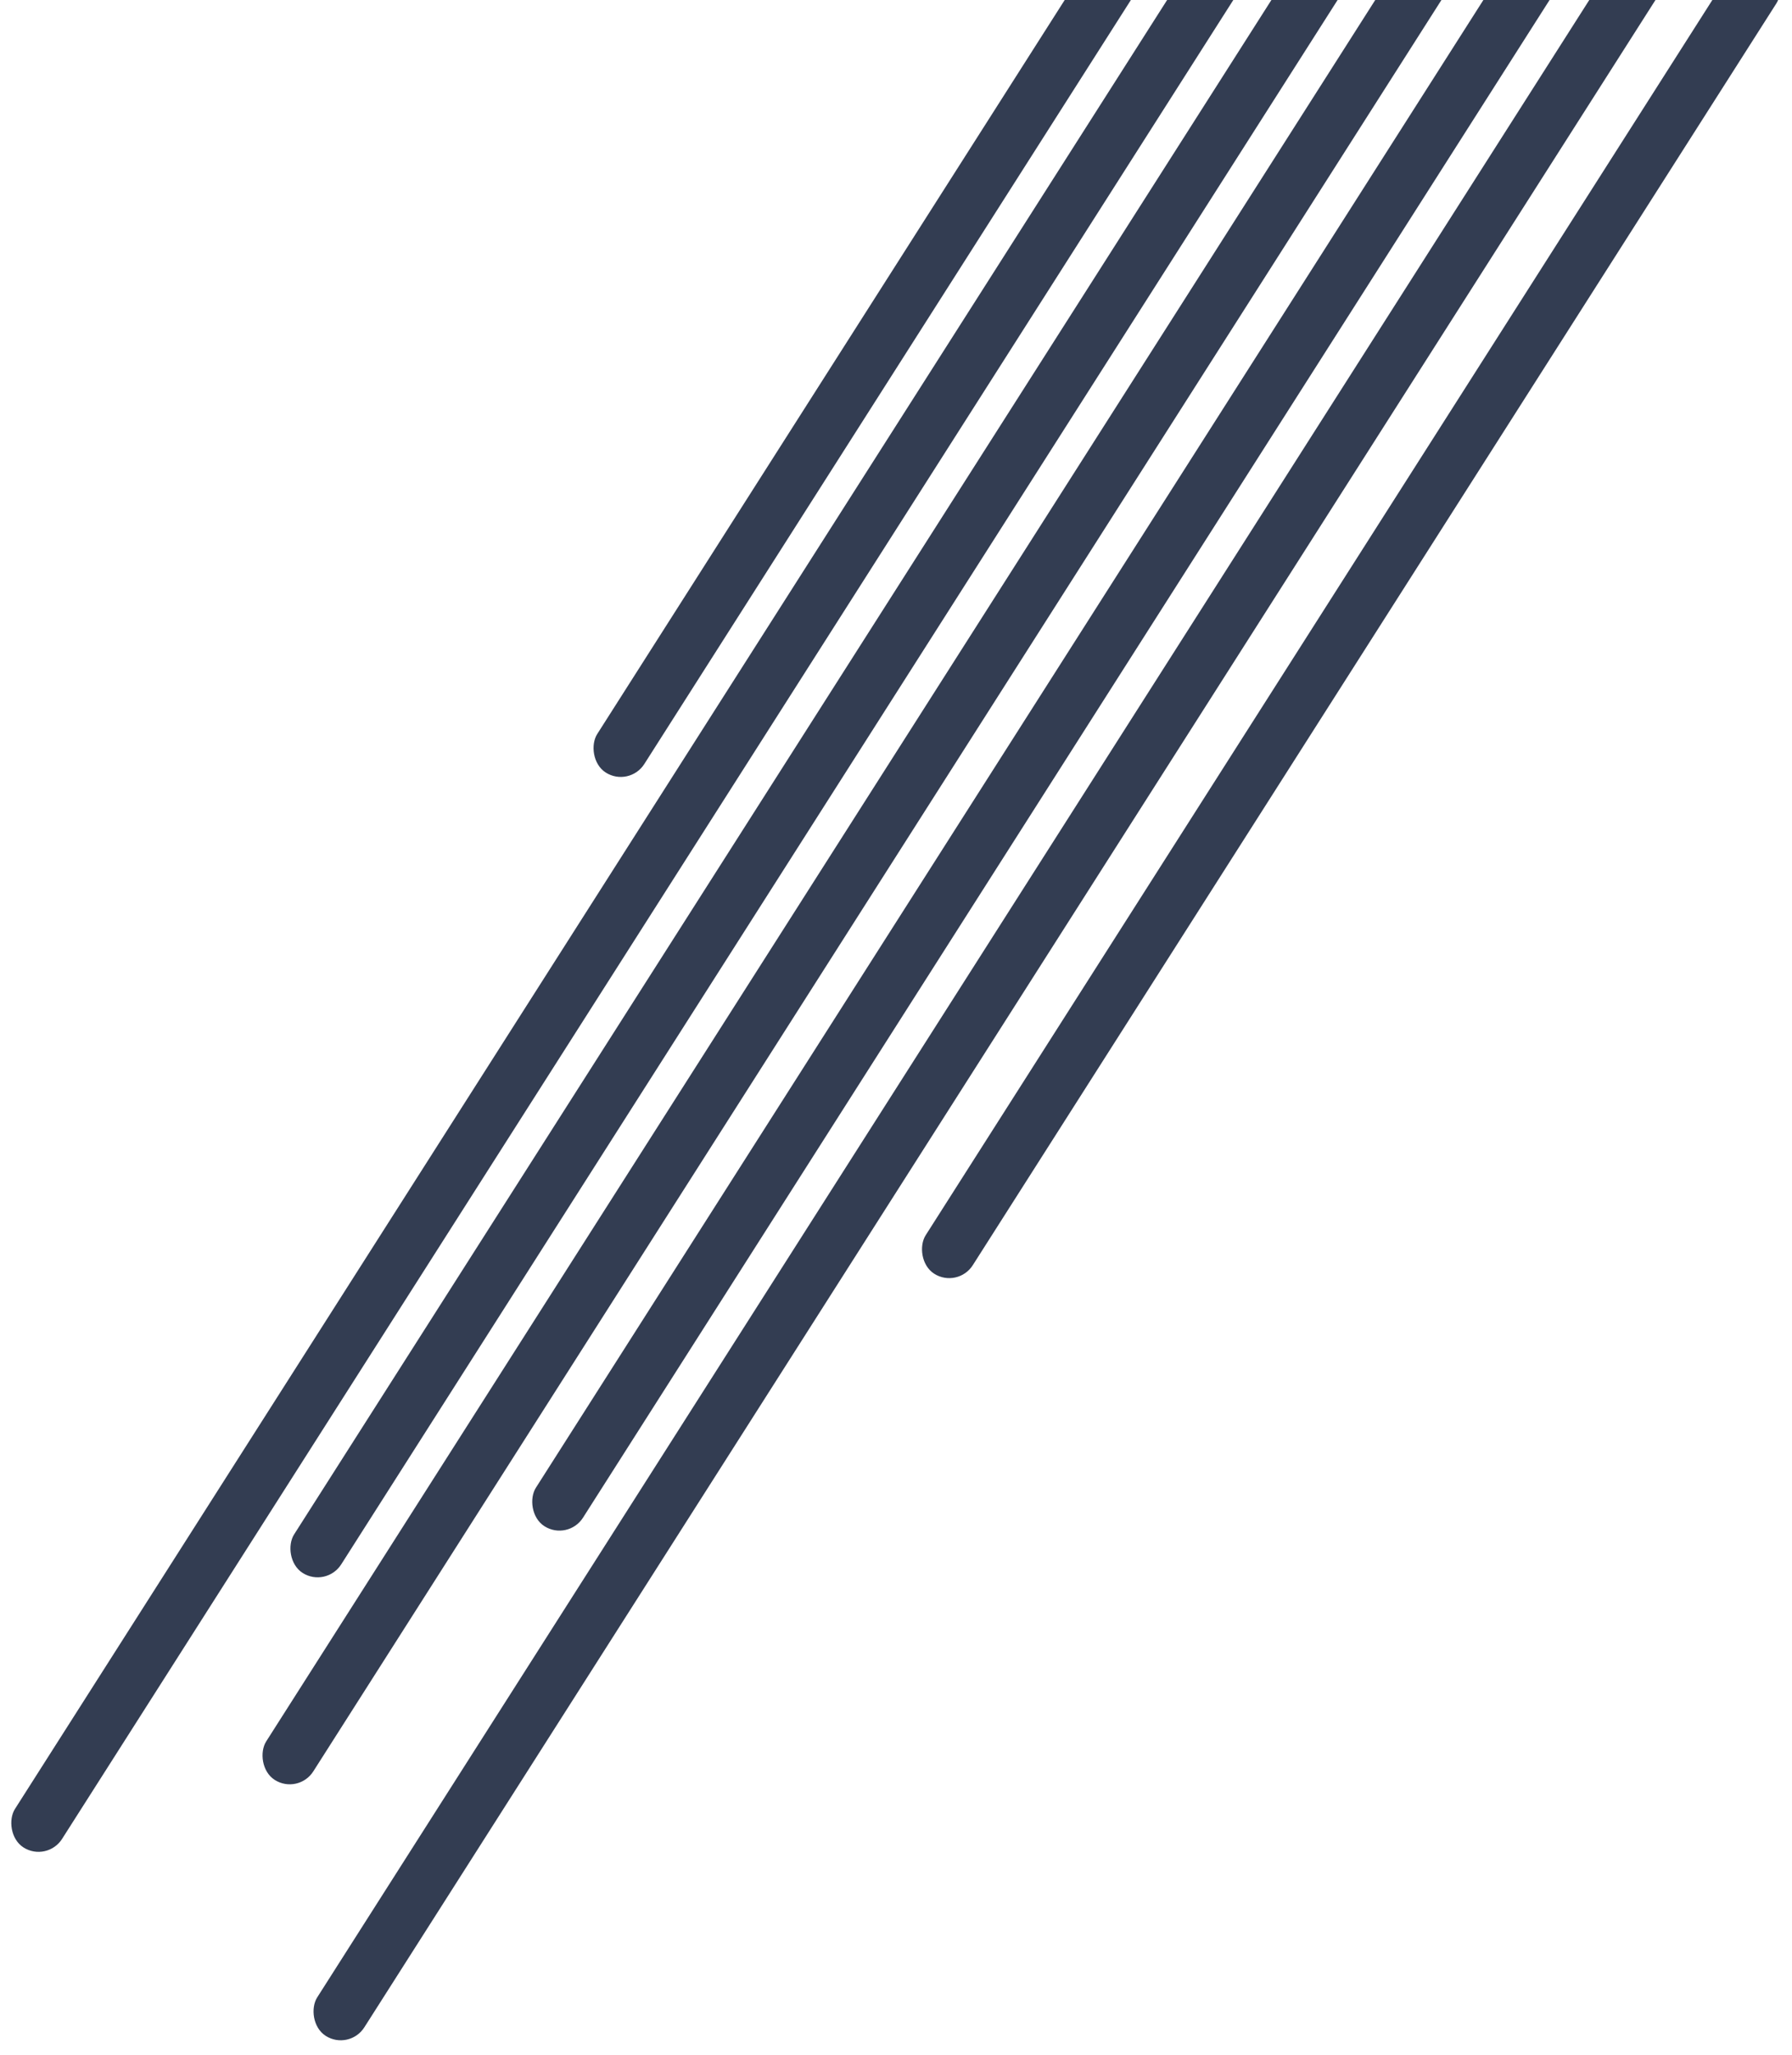 <svg width="321" height="368" viewBox="0 0 321 368" fill="none" xmlns="http://www.w3.org/2000/svg">
<rect x="234.753" y="-11" width="10" height="343.84" rx="5" transform="rotate(32.502 234.753 -11)" fill="#333D52"/>
<rect x="112.729" y="141.031" width="10" height="180.233" rx="5" transform="rotate(-147.5 112.729 141.031)" fill="#333D52"/>
<rect x="53.434" y="321.424" width="10" height="418.609" rx="5" transform="rotate(-147.5 53.434 321.424)" fill="#333D52"/>
<rect x="101.746" y="275.994" width="10" height="352.886" rx="5" transform="rotate(-147.5 101.746 275.994)" fill="#333D52"/>
<rect x="62.571" y="367.262" width="10" height="445.688" rx="5" transform="rotate(-147.5 62.571 367.262)" fill="#333D52"/>
<rect x="171.566" y="230.781" width="10" height="277.936" rx="5" transform="rotate(-147.5 171.566 230.781)" fill="#333D52"/>
<rect x="223.272" y="-22.299" width="10" height="415.527" rx="5" transform="rotate(32.502 223.272 -22.299)" fill="#333D52"/>
</svg>
